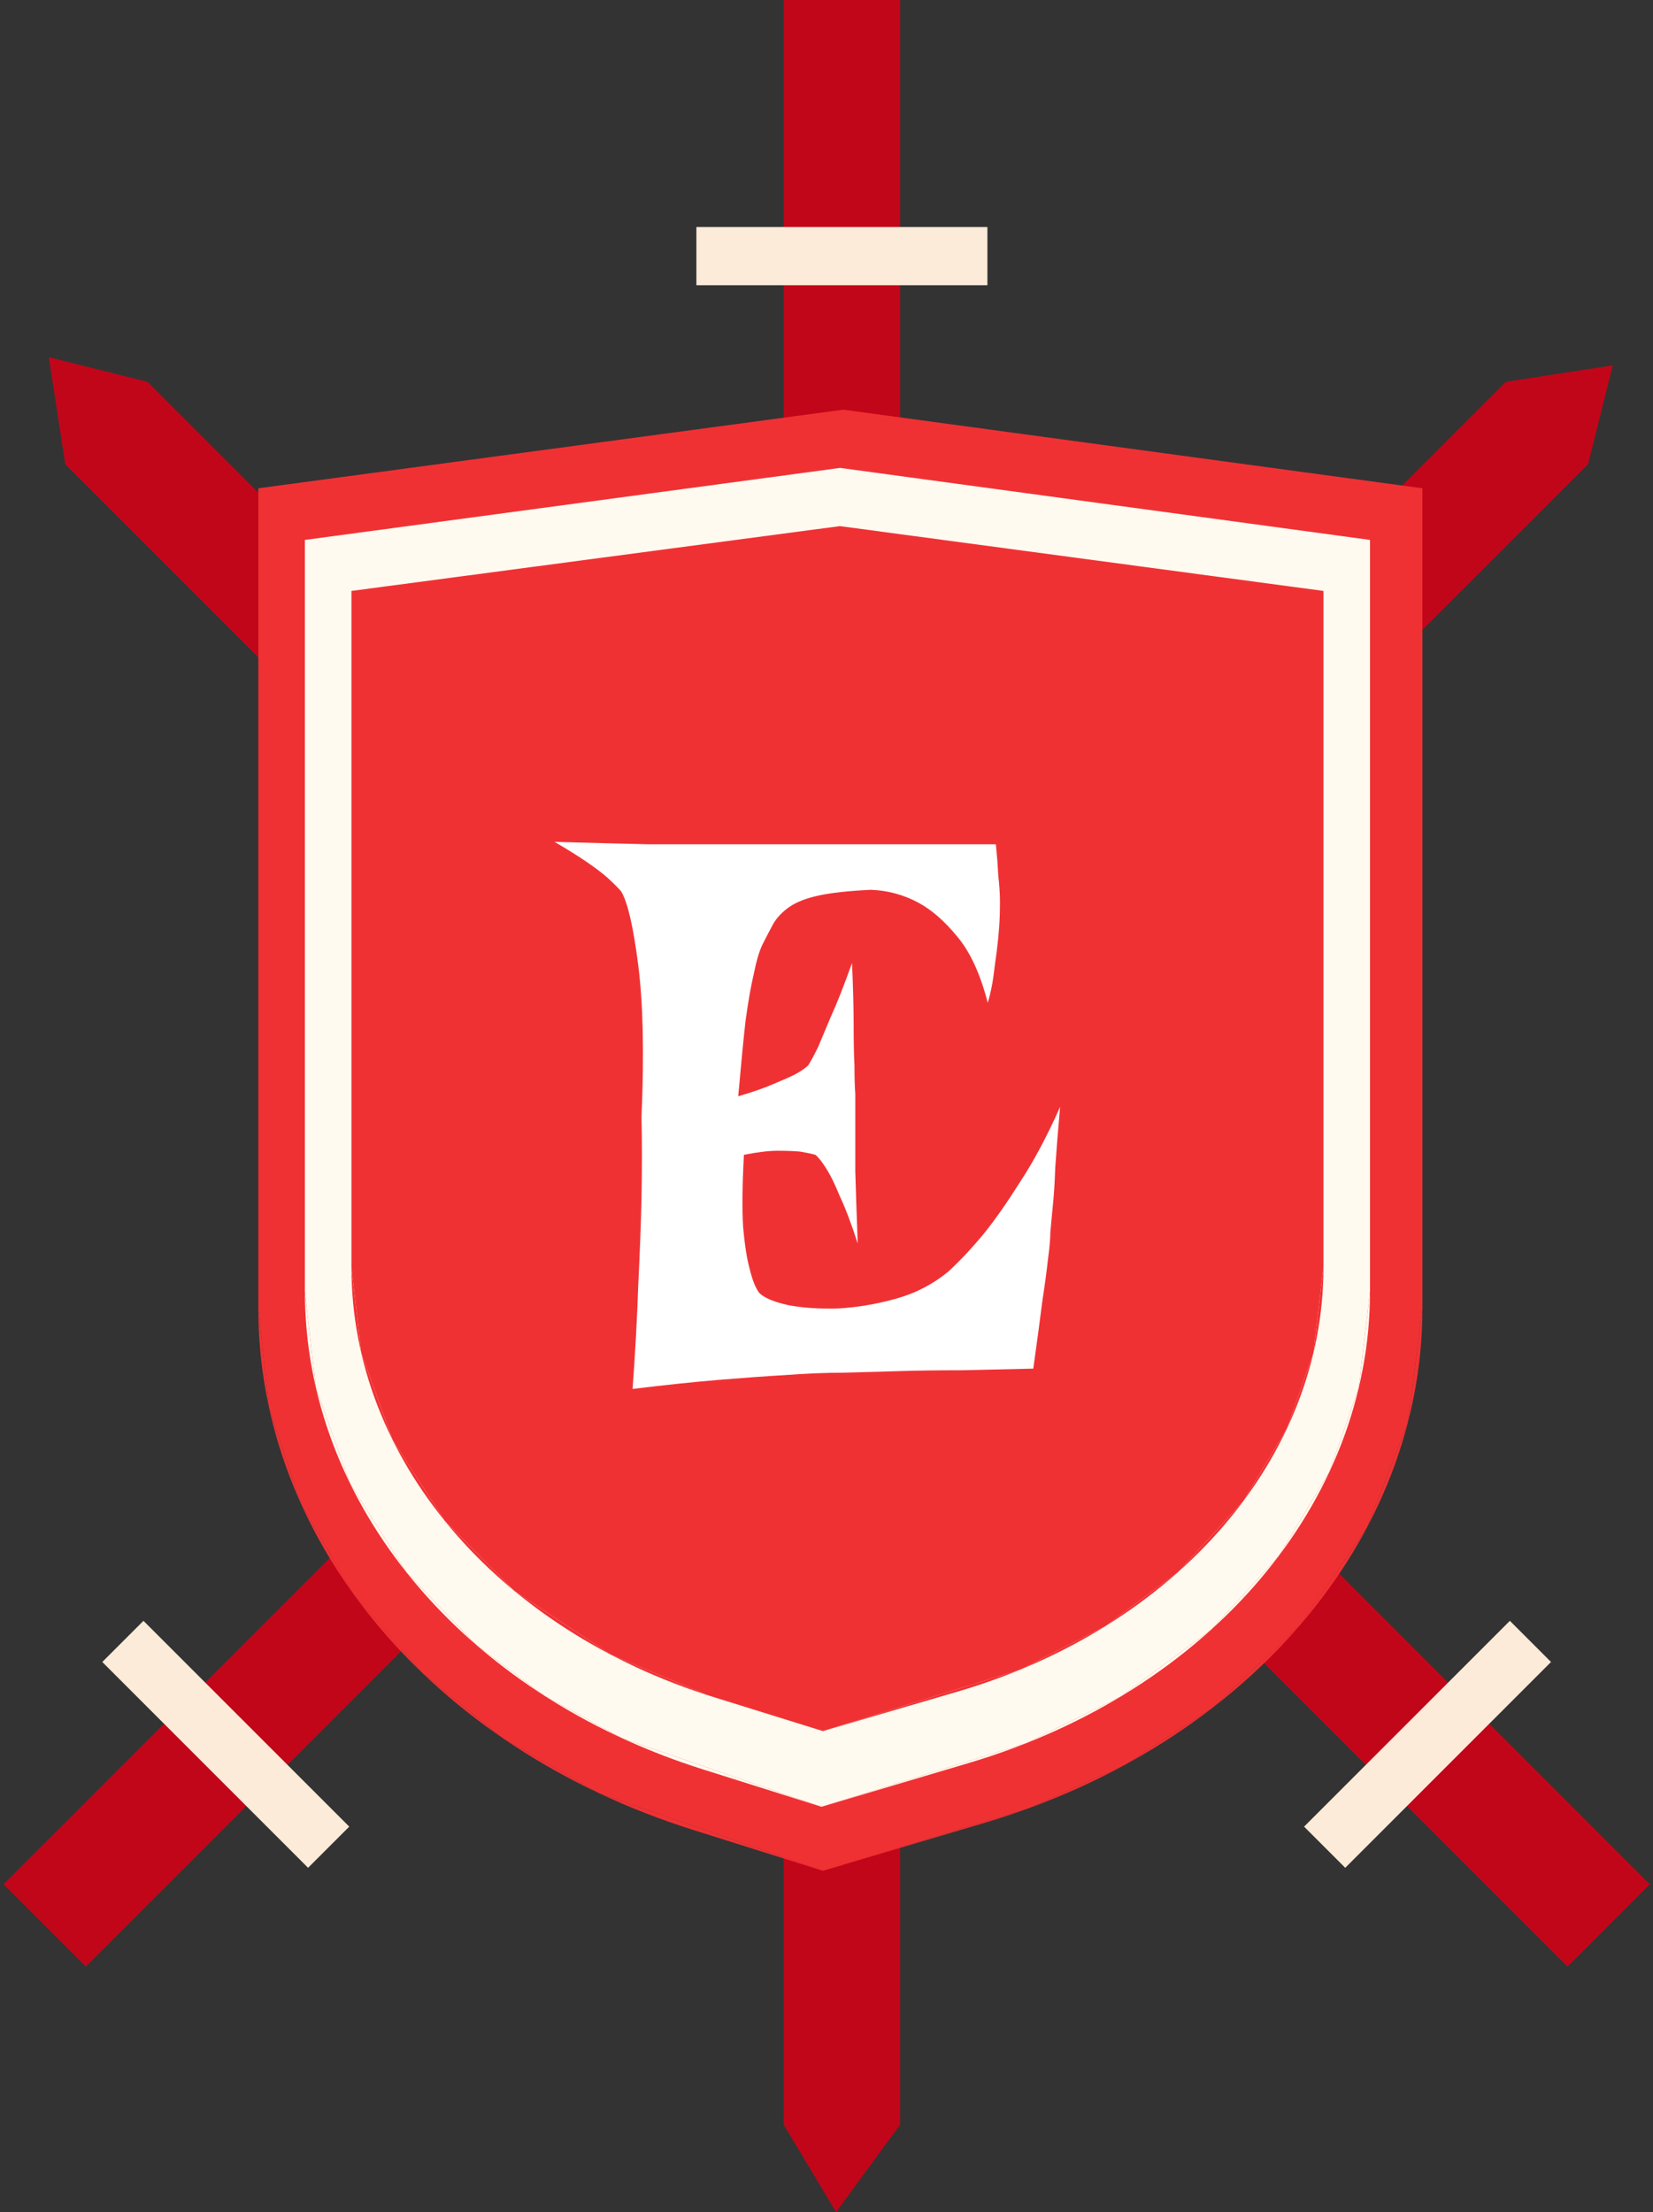 <svg viewBox="0 0 284 380" fill="none" xmlns="http://www.w3.org/2000/svg">
<rect x="0" y="0" width="284" height="380" fill="#333333" stroke="none"/>
<path d="M11.213 79.739L8.385 61.355L25.355 65.597L283.449 323.691L269.307 337.833L11.213 79.739Z" fill="#C20619"/>
<path d="M224.052 313.792L259.408 278.436L266.479 285.507L231.123 320.863L224.052 313.792Z" fill="#FBEBD8"/>
<path d="M258.701 65.597L277.085 62.769L272.843 79.739L14.749 337.833L0.607 323.691L258.701 65.597Z" fill="#C20619"/>
<path d="M24.648 278.436L60.004 313.792L52.932 320.863L17.577 285.507L24.648 278.436Z" fill="#FBEBD8"/>
<path d="M154.645 365L143.645 380L134.645 365V-7.62939e-06H154.645V365Z" fill="#C20619"/>
<path d="M169.645 49H119.645V39H169.645V49Z" fill="#FBEBD8"/>
<path d="M44.382 83.882L144.881 70.379L244.381 83.882V224.777L241.883 244.379L234.871 262.379L223.381 279.147L208.381 293.334L193.381 303.116L176.881 310.58L141.381 321.379L102.881 308.03L86.382 298.594L72.545 287.379L60.882 274.044L51.74 258.379L46.238 241.879L44.382 224.777V83.882Z" fill="#F03134"/>
<path d="M44.382 224.777L46.238 241.879L51.74 258.379L60.882 274.044L72.545 287.379L86.382 298.594L102.881 308.03L141.381 321.379L176.881 310.58L193.381 303.116L208.381 293.334L223.381 279.147L234.871 262.379L241.883 244.379L244.381 224.777C244.381 264.403 214.258 299.764 169.092 313.161L141.381 321.379L119.128 314.371C74.12 300.196 44.382 264.551 44.382 224.777Z" fill="#F03134"/>
<path d="M52.382 92.752L144.339 80.379L235.381 92.752V221.86L233.452 238.379L228.381 252.898L219.63 267.379L208.172 279.879L192.658 291.379L176.381 299.428L141.136 310.379L106.881 298.6L93.649 291.379L81.882 282.621L69.882 270.166L60.166 254.879L54.271 238.379L52.382 221.86V92.752Z" fill="#FFFAEF"/>
<path d="M52.382 221.86L54.271 238.379L60.166 254.879L69.882 270.166L81.882 282.621L93.649 291.379L106.881 298.6L141.136 310.379L176.381 299.428L192.658 291.379L208.172 279.879L219.63 267.379L228.381 252.898L233.452 238.379L235.381 221.86C235.381 258.17 207.819 290.573 166.491 302.848L141.136 310.379L120.775 303.957C79.592 290.968 52.382 258.306 52.382 221.86Z" fill="#FFFAEF"/>
<path d="M60.382 101.515L144.299 90.379L227.381 101.515V217.712L225.668 232.379L221.119 245.379L213.611 257.879L202.381 270.081L189.881 279.376L175.381 286.782L141.376 297.379L121.381 291.149L104.881 284.219L88.382 273.302L76.382 261.225L67.46 247.379L62.059 232.379L60.382 217.712V101.515Z" fill="#F03134"/>
<path d="M60.382 217.712L62.059 232.379L67.46 247.379L76.382 261.225L88.382 273.302L104.881 284.219L121.381 291.149L141.376 297.379L175.381 286.782L189.881 279.376L202.381 270.081L213.611 257.879L221.119 245.379L225.668 232.379L227.381 217.712C227.381 250.391 202.229 279.553 164.515 290.601L141.376 297.379L122.795 291.599C85.213 279.909 60.382 250.513 60.382 217.712Z" fill="#F03134"/>
<path d="M95.274 144.62C101.791 144.806 107.191 144.946 111.474 145.039C115.849 145.039 119.387 145.039 122.087 145.039H171.103C171.29 146.901 171.429 148.716 171.522 150.485C171.709 152.161 171.802 153.651 171.802 154.954C171.802 156.537 171.755 157.98 171.662 159.283C171.569 160.587 171.429 161.983 171.243 163.473C171.057 164.776 170.871 166.173 170.685 167.662C170.498 169.152 170.172 170.688 169.707 172.271C168.404 167.243 166.635 163.426 164.4 160.819C162.259 158.213 160.071 156.304 157.837 155.094C155.23 153.697 152.484 152.952 149.598 152.859C145.781 153.046 142.801 153.371 140.66 153.837C138.519 154.302 136.843 154.954 135.633 155.792C134.422 156.63 133.492 157.607 132.84 158.725C132.281 159.749 131.676 160.912 131.024 162.216C130.466 163.333 129.954 165.055 129.488 167.383C129.023 169.338 128.557 171.991 128.092 175.343C127.719 178.694 127.3 183.023 126.835 188.33C129.349 187.585 131.35 186.887 132.84 186.235C134.422 185.584 135.679 185.025 136.61 184.56C137.634 184.001 138.379 183.489 138.845 183.023C139.217 182.465 139.776 181.441 140.52 179.951C141.079 178.648 141.824 176.879 142.755 174.645C143.779 172.41 144.989 169.338 146.386 165.428C146.572 169.71 146.665 173.295 146.665 176.181C146.665 178.974 146.712 181.255 146.805 183.023C146.805 185.072 146.851 186.701 146.944 187.911V193.218C146.944 195.173 146.944 197.826 146.944 201.178C147.037 204.436 147.177 208.579 147.363 213.606C146.246 210.162 145.222 207.462 144.291 205.507C143.453 203.459 142.708 201.923 142.057 200.898C141.312 199.688 140.66 198.85 140.102 198.385C139.45 198.199 138.565 198.012 137.448 197.826C136.424 197.733 135.121 197.687 133.538 197.687C132.048 197.687 130.14 197.919 127.812 198.385C127.533 203.505 127.487 207.648 127.673 210.813C127.952 213.886 128.325 216.26 128.79 217.936C129.256 219.891 129.814 221.287 130.466 222.125C131.304 222.963 132.979 223.661 135.493 224.22C138.007 224.685 140.846 224.871 144.012 224.778C147.27 224.592 150.575 224.034 153.927 223.103C157.278 222.172 160.257 220.635 162.864 218.494C164.819 216.725 166.914 214.491 169.148 211.791C171.01 209.464 173.059 206.531 175.293 202.993C177.62 199.455 179.901 195.173 182.136 190.146C181.763 194.335 181.484 197.826 181.298 200.619C181.205 203.319 181.065 205.507 180.879 207.183C180.693 209.138 180.553 210.627 180.46 211.651C180.46 212.769 180.32 214.351 180.041 216.399C179.855 218.168 179.529 220.589 179.063 223.661C178.691 226.64 178.179 230.457 177.527 235.112C173.152 235.205 169.009 235.298 165.099 235.392C161.188 235.392 157.744 235.438 154.765 235.531C151.227 235.624 147.968 235.717 144.989 235.811C141.917 235.811 138.519 235.95 134.795 236.229C131.536 236.416 127.673 236.695 123.204 237.067C118.828 237.44 113.987 237.952 108.681 238.604C109.146 232.273 109.472 226.314 109.658 220.729C109.937 215.049 110.124 210.069 110.217 205.786C110.31 200.759 110.31 196.104 110.217 191.821C110.682 181.115 110.496 172.457 109.658 165.847C108.82 159.237 107.843 155.001 106.726 153.139C106.167 152.487 105.376 151.696 104.352 150.765C103.514 150.02 102.35 149.135 100.86 148.111C99.371 147.087 97.509 145.923 95.274 144.62Z" fill="white"/>
</svg>
